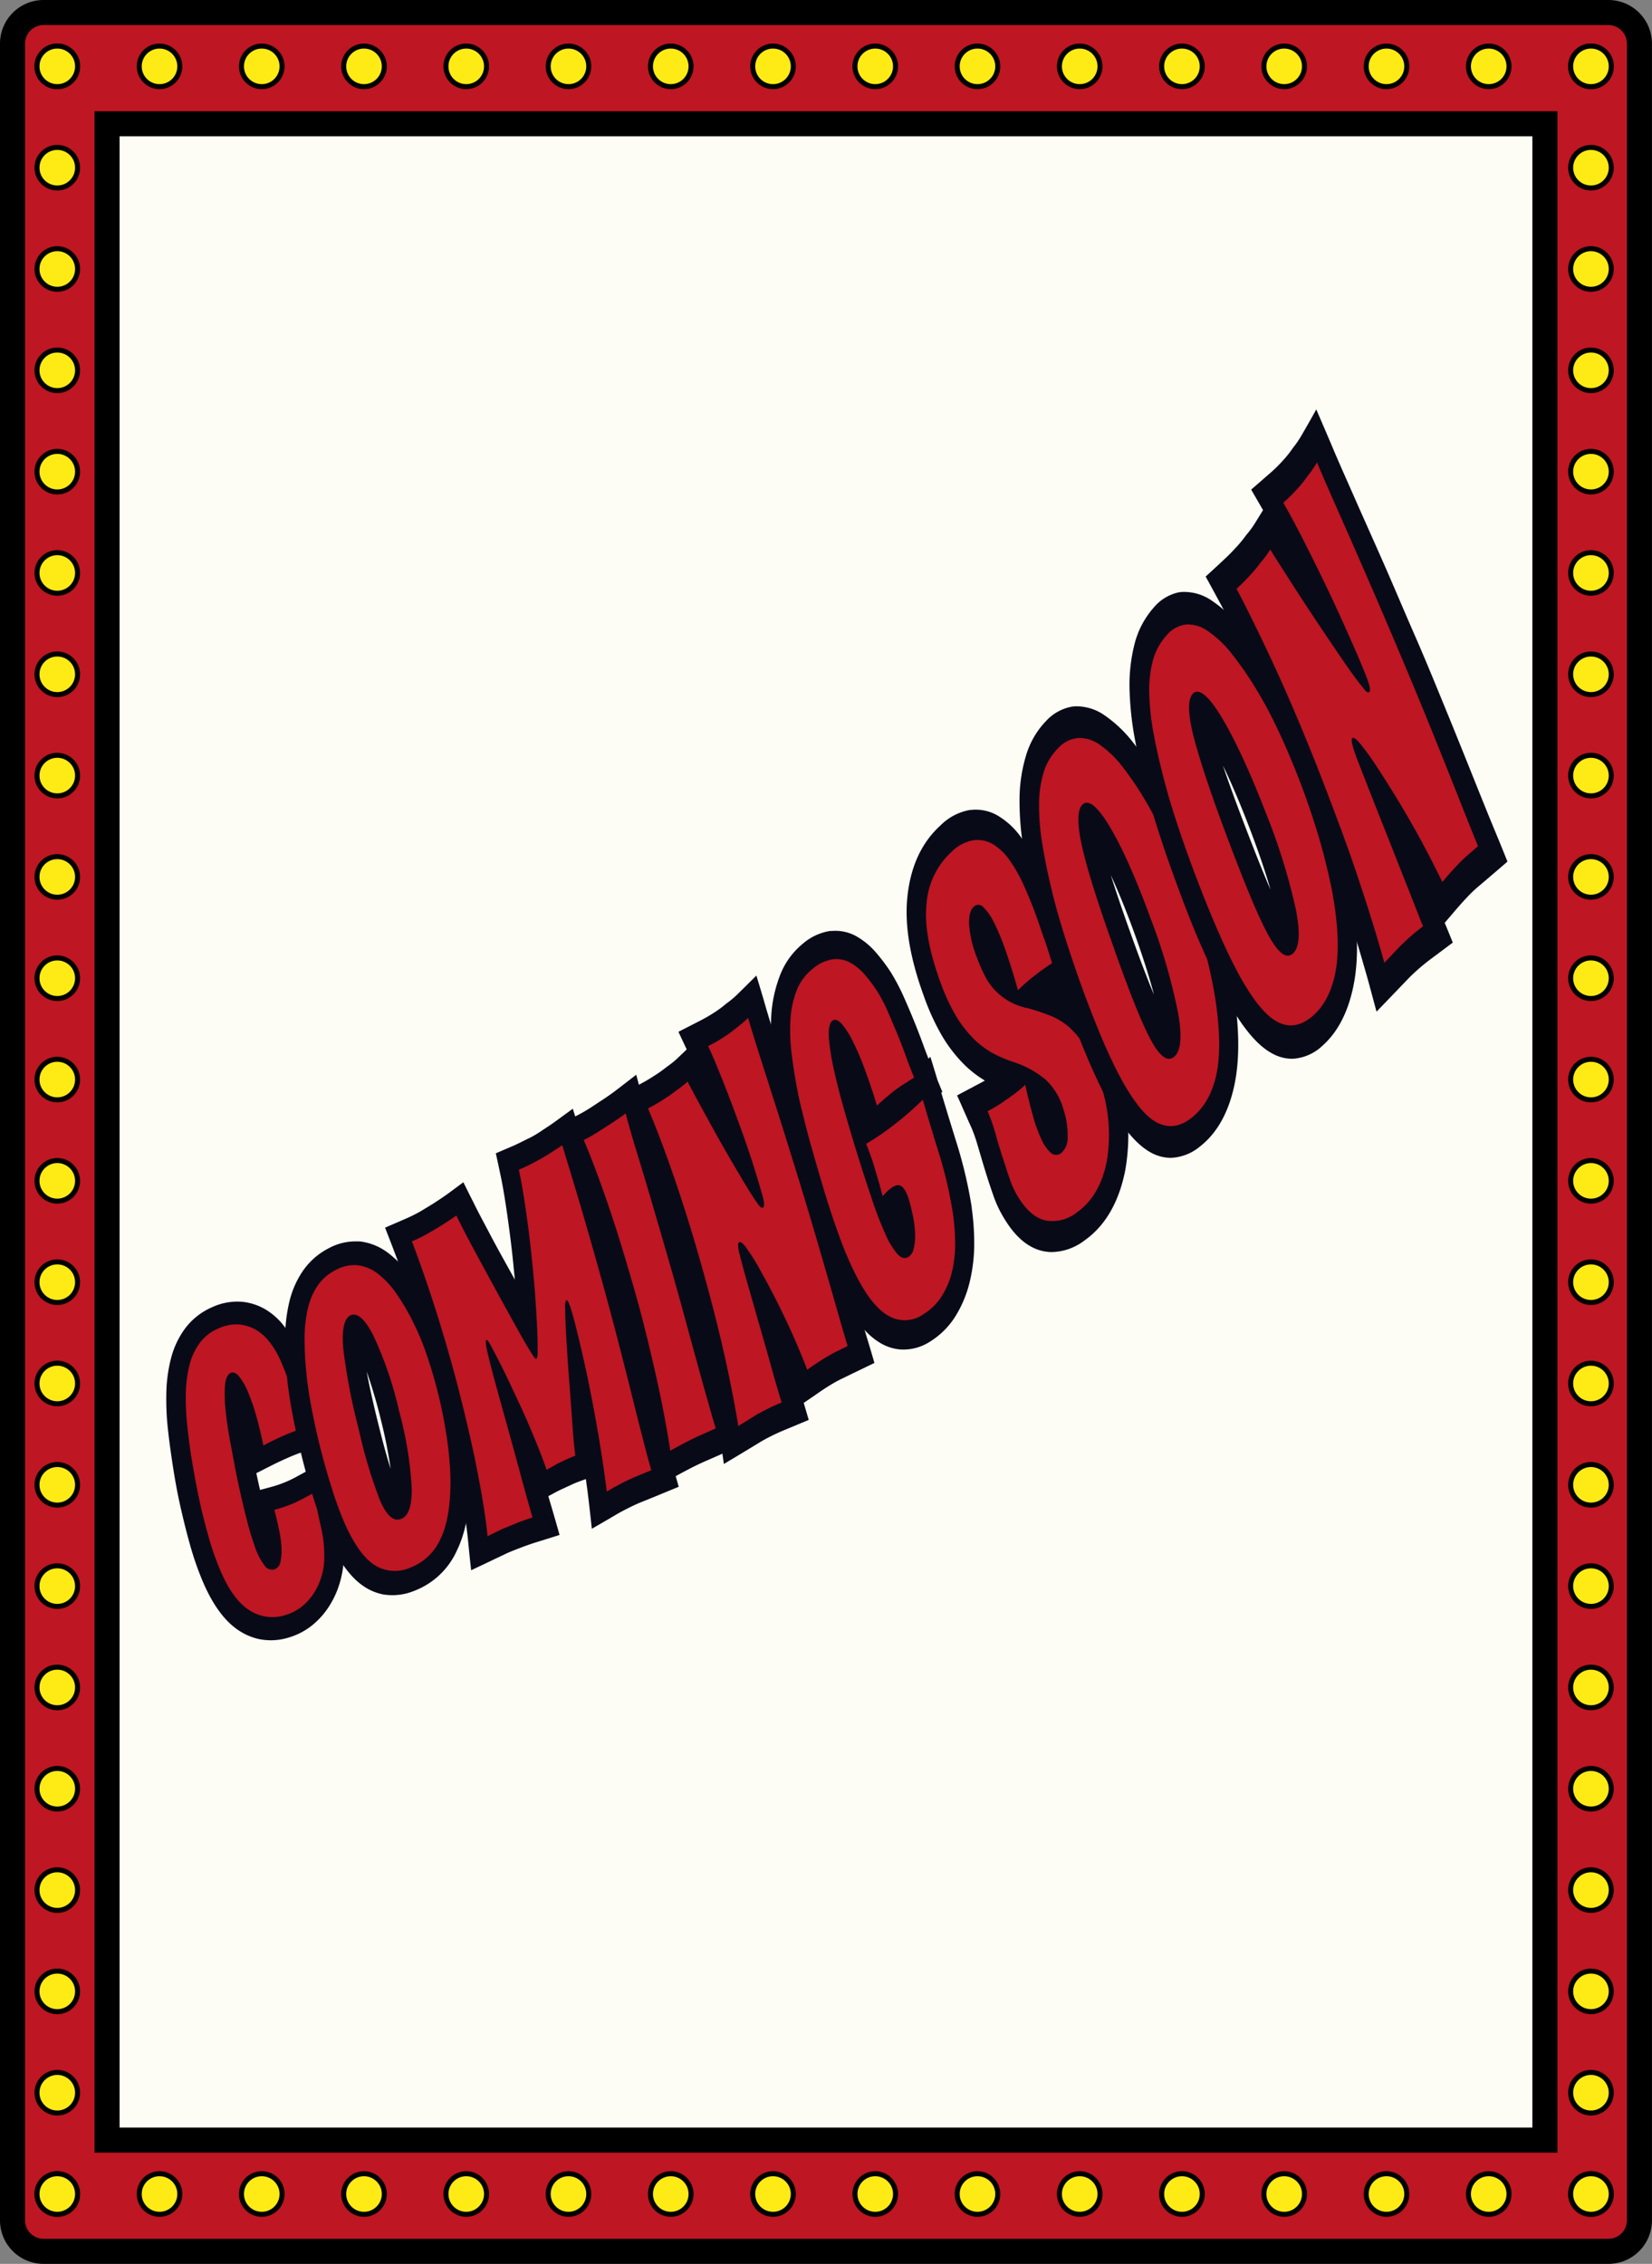 <svg id="Capa_1" data-name="Capa 1" xmlns="http://www.w3.org/2000/svg" viewBox="0 0 329.63 451.7"><rect x="0" y="0" width="329.63" height="451.7" fill="#808080" stroke="none"/><defs><style>.cls-1{fill:#fdfdf5;}.cls-2{fill:#080b17;}.cls-3,.cls-4{fill:#be1622;}.cls-4,.cls-5{stroke:#000;stroke-miterlimit:10;}.cls-4{stroke-width:5px;}.cls-5{fill:#feeb15;}</style></defs><rect class="cls-1" x="21.36" y="24.71" width="286.9" height="402.3"/><path class="cls-2" d="M184.46,522.12a12.09,12.09,0,0,1-3.77-1.57c-2.92-1.83-5.36-5.16-7.36-9.82a60,60,0,0,1-2.58-7.4c-.74-2.62-1.4-5.31-2-8s-1.07-5.37-1.47-8-.71-4.89-.93-6.94a53.51,53.51,0,0,1-.33-7.27,29.62,29.62,0,0,1,.89-6.83,17.24,17.24,0,0,1,2.84-6.12,13.38,13.38,0,0,1,5.29-4.21,12,12,0,0,1,5.74-1.15h.11a11.4,11.4,0,0,1,4.84,1.5,13.08,13.08,0,0,1,3.7,3.27,21.42,21.42,0,0,1,2.37,3.77,47.44,47.44,0,0,1,3,7.93c.72,2.54,1.41,4.86,2.07,6.9q.84,2.6,1.65,5.2l-4.61,1.24a17.53,17.53,0,0,0-2.12.7c-.67.26-1.45.6-2.34,1s-1.78.83-2.66,1.28l-2.8,1.42,0,.06c.24,1.14.48,2.24.73,3.29l2.23-.6a22.83,22.83,0,0,0,4.84-1.92l2.29-1.25c1.45-.82,2.91-1.65,4.36-2.5q.48,2.79.92,5.58c.36,2.27.76,4.36,1.21,6.22a30.59,30.59,0,0,1,.86,7.32,18.8,18.8,0,0,1-.64,5.09,18.14,18.14,0,0,1-2,4.8,15.89,15.89,0,0,1-3.35,4,13.42,13.42,0,0,1-4.72,2.62A12,12,0,0,1,184.46,522.12Z" transform="translate(-132.83 -195.09)"/><path class="cls-3" d="M187.58,496.33a27,27,0,0,0,3.11-1,24.66,24.66,0,0,0,2.54-1.19c.82-.43,1.59-.84,2.31-1.24.38,2.43.81,4.66,1.29,6.67a25.16,25.16,0,0,1,.7,6.1,13.23,13.23,0,0,1-.44,3.57,13.44,13.44,0,0,1-1.41,3.36,11.41,11.41,0,0,1-2.34,2.81,9.62,9.62,0,0,1-3.34,1.85,8.39,8.39,0,0,1-7.3-.82c-2.25-1.38-4.18-4-5.86-7.91a52.92,52.92,0,0,1-2.38-6.79c-.72-2.51-1.36-5.06-1.92-7.67s-1-5.14-1.42-7.63-.69-4.72-.9-6.7a48.49,48.49,0,0,1-.31-6.59,25.24,25.24,0,0,1,.73-5.69,12.43,12.43,0,0,1,2.05-4.42,8.92,8.92,0,0,1,3.69-2.87,8.3,8.3,0,0,1,4.14-.81,8.1,8.1,0,0,1,3.42,1.08,9.65,9.65,0,0,1,2.63,2.36,17.25,17.25,0,0,1,1.89,3A43.52,43.52,0,0,1,191.1,473c.74,2.64,1.44,5,2.13,7.14a22.83,22.83,0,0,0-2.53.86c-.74.3-1.58.67-2.51,1.1s-1.87.9-2.81,1.39q-.65-3.21-1.45-6a40.58,40.58,0,0,0-1.66-4.77,12.49,12.49,0,0,0-1.73-3c-.58-.69-1.14-.93-1.69-.7s-1,1.1-1.13,2.5a27.68,27.68,0,0,0,.14,5.11c.21,2,.53,4.23,1,6.66s.89,4.83,1.39,7.21c.6,2.8,1.18,5.34,1.77,7.61a57.91,57.91,0,0,0,1.74,5.78,12.48,12.48,0,0,0,1.84,3.53,1.79,1.79,0,0,0,2,.8,1.94,1.94,0,0,0,1.21-1.61,11.21,11.21,0,0,0,.17-3,24.79,24.79,0,0,0-.54-3.65C188.14,498.59,187.86,497.41,187.58,496.33Z" transform="translate(-132.83 -195.09)"/><path class="cls-2" d="M209.29,513.22a10.52,10.52,0,0,1-3.85-1.6c-2.76-1.84-5.1-5.16-7.28-10.07a78.79,78.79,0,0,1-2.84-7.74c-.85-2.73-1.64-5.55-2.34-8.39s-1.3-5.58-1.8-8.23-.88-5.15-1.07-7.26a74.66,74.66,0,0,1-.39-7.8,31.85,31.85,0,0,1,.83-7.24,18.51,18.51,0,0,1,2.81-6.36,14.09,14.09,0,0,1,5.13-4.42,11.24,11.24,0,0,1,5.57-1.33l.54,0a11.51,11.51,0,0,1,5.63,2.27,21,21,0,0,1,4.62,4.86,49.34,49.34,0,0,1,3.88,6.61,58.21,58.21,0,0,1,2.82,6.82c.91,2.63,1.75,5.48,2.48,8.46s1.34,6.08,1.8,9.16a72,72,0,0,1,.77,9c.06,6.1-.83,10.87-2.62,14.53a15.3,15.3,0,0,1-8.46,8A11.46,11.46,0,0,1,209.29,513.22ZM206,468.77c.52,2.85,1.26,6.16,2.19,9.93s1.79,7,2.59,9.46a95.35,95.35,0,0,0-1.94-9.74A99.18,99.18,0,0,0,206,468.77Z" transform="translate(-132.83 -195.09)"/><path class="cls-3" d="M214.71,507.87a7.57,7.57,0,0,1-7.21-.56c-2.12-1.39-4.05-4.16-5.89-8.25A71.74,71.74,0,0,1,199,491.9c-.84-2.64-1.59-5.32-2.27-8s-1.26-5.35-1.74-7.9-.82-4.78-1-6.71a65,65,0,0,1-.38-7.22,25.7,25.7,0,0,1,.68-6,13.2,13.2,0,0,1,2-4.58,9.68,9.68,0,0,1,3.64-3.06,7.6,7.6,0,0,1,4.27-.89,8.24,8.24,0,0,1,4,1.67,17.44,17.44,0,0,1,3.73,4,44.57,44.57,0,0,1,3.49,6,51.16,51.16,0,0,1,2.58,6.28q1.29,3.75,2.33,8c.7,2.84,1.26,5.74,1.69,8.67a68,68,0,0,1,.7,8.29c0,5-.64,8.92-2,11.7A10.89,10.89,0,0,1,214.71,507.87Zm-10.29-27.56a96.56,96.56,0,0,0,4.26,14.21c1.31,3,2.7,4.23,4.2,3.63s2.17-2.65,2.1-6.21a72.79,72.79,0,0,0-2.48-15.17,74.43,74.43,0,0,0-5.22-15.31c-1.69-3.26-3.21-4.55-4.52-3.92s-1.79,3-1.4,7A122.24,122.24,0,0,0,204.42,480.31Z" transform="translate(-132.83 -195.09)"/><path class="cls-2" d="M226.24,502.66c-.2-2.07-.55-4.72-1.09-7.86s-1.23-6.67-2-10.36-1.73-7.51-2.75-11.42-2.09-7.7-3.15-11.18-2.12-6.78-3.12-9.73-1.87-5.31-2.57-7.15c-.62-1.65-1.26-3.29-1.9-4.92l4.2-1.82a28.78,28.78,0,0,0,3-1.51c1-.61,1.92-1.15,2.69-1.65s1.75-1.15,2.52-1.7l3.22-2.38c.66,1.33,1.31,2.67,2,4,.83,1.74,2,3.88,3.3,6.36s2.82,5.19,4.27,7.81l.69,1.25c-.06-.63-.11-1.26-.18-1.9-.22-2.35-.48-4.7-.78-7s-.6-4.48-.92-6.52-.61-3.7-.91-5.12-.65-3.11-1-4.66l3.53-1.51c1.05-.46,2.05-1,3-1.45s1.83-1,2.61-1.53,1.67-1.09,2.45-1.65l3.77-2.75q.84,2.67,1.65,5.35c.61,2,1.45,4.76,2.46,8.09s2.11,7,3.28,11.09,2.37,8.31,3.57,12.71,2.34,8.76,3.39,12.88,2,8,2.9,11.42,1.59,6.15,2.21,8.19q.86,2.83,1.68,5.7l-4.49,1.85-2.9,1.18c-.78.31-1.64.7-2.59,1.18s-1.95,1-2.92,1.59q-2.22,1.31-4.44,2.58-.33-3.07-.69-6.13c-.12-1-.29-2.29-.5-3.79l-1.2.44a16.71,16.71,0,0,0-1.55.63l-1.86.86c-.58.26-1.21.58-1.88.95l-1,.53c.21.74.41,1.42.59,2,.56,1.9,1.11,3.82,1.65,5.74-1.57.5-3.15,1-4.73,1.48-1,.32-2,.67-3,1.05s-1.91.75-2.71,1.09l-2.77,1.32q-2.21,1.06-4.43,2.1Q226.52,505.55,226.24,502.66Z" transform="translate(-132.83 -195.09)"/><path class="cls-3" d="M241.89,488.35c-.54-1.6-1.3-3.6-2.29-6s-2-4.78-3.14-7.21-2.2-4.72-3.26-6.86-1.92-3.77-2.54-4.91c-.4-.71-.66-1-.79-.93s-.13.58,0,1.43c.33,1.61.91,3.88,1.71,6.83s1.68,6.11,2.61,9.46,1.83,6.65,2.7,9.85,1.6,5.83,2.19,7.86c-1.11.35-2.19.73-3.25,1.16s-2,.82-2.86,1.17l-2.86,1.4c-.21-2.22-.59-5-1.16-8.27s-1.26-6.81-2.1-10.56-1.76-7.6-2.8-11.56-2.12-7.73-3.21-11.32-2.17-6.87-3.19-9.84-1.91-5.39-2.63-7.27a32.07,32.07,0,0,0,3.37-1.68c1.05-.6,2-1.17,2.81-1.69s1.85-1.19,2.69-1.8c.88,1.84,2,4,3.42,6.64s2.82,5.23,4.29,7.91,2.87,5.23,4.2,7.63,2.43,4.3,3.31,5.66c.65,1.14,1,1,1-.52,0-1.09,0-2.53-.08-4.34s-.19-3.8-.34-6-.35-4.48-.59-6.9-.5-4.8-.8-7.15-.62-4.57-.95-6.65-.65-3.87-1-5.41a34.94,34.94,0,0,0,3.25-1.56c1-.55,2-1.08,2.77-1.59s1.8-1.15,2.64-1.75c.63,2.08,1.46,4.79,2.47,8.14s2.1,7.05,3.25,11.09,2.34,8.28,3.54,12.72,2.31,8.74,3.36,12.88,2,8,2.89,11.49,1.63,6.37,2.27,8.53l-2.9,1.2c-.85.35-1.8.79-2.84,1.32s-2.09,1.11-3.14,1.74c-.17-1.34-.4-3.07-.71-5.19s-.67-4.39-1.09-6.82-.88-4.94-1.39-7.5-1-5-1.53-7.27-1-4.32-1.45-6.09-.83-3.09-1.12-4c-.41-1.08-.69-1.51-.83-1.29a3.13,3.13,0,0,0-.19,1.54c0,1.5.09,3.55.24,6.15s.33,5.33.55,8.19.43,5.67.62,8.43.39,5,.61,6.7c-.62.23-1.23.48-1.83.77l-1.85.87C243.33,487.58,242.62,487.94,241.89,488.35Z" transform="translate(-132.83 -195.09)"/><path class="cls-2" d="M262.75,486c-.32-2.26-.81-5.14-1.49-8.57s-1.48-7.17-2.42-11.13-2-8.14-3.14-12.17-2.31-8-3.52-11.79-2.35-7.11-3.44-10.09-2-5.35-2.78-7.08-1.55-3.55-2.33-5.3l4.3-2.19a31,31,0,0,0,2.83-1.64l2.67-1.76c.84-.56,1.63-1.12,2.35-1.67q2-1.53,4-3.09.8,3,1.56,6c.47,1.86,1.19,4.32,2.12,7.34s2,6.55,3.18,10.53,2.33,7.92,3.55,12.15,2.4,8.44,3.5,12.45,2.12,7.72,3.09,11.16,1.76,6.22,2.44,8.39c.6,1.92,1.18,3.86,1.76,5.8-1.49.66-3,1.32-4.46,2l-2.81,1.23c-1.69.73-3.68,1.74-5.95,3-1.4.77-2.8,1.54-4.2,2.29Q263.17,488.92,262.75,486Z" transform="translate(-132.83 -195.09)"/><path class="cls-3" d="M257.68,417.24q.76,3,2.21,7.73t3.16,10.54q1.71,5.82,3.54,12.2t3.47,12.46q1.65,6.07,3.1,11.3c1,3.49,1.78,6.36,2.48,8.62l-2.82,1.26q-2.67,1.18-6.25,3.2c-.35-2.39-.86-5.35-1.55-8.85s-1.53-7.27-2.49-11.29-2-8.13-3.21-12.32-2.38-8.15-3.59-11.92-2.39-7.18-3.52-10.25-2.1-5.52-2.91-7.36a31.46,31.46,0,0,0,3.14-1.8c1-.65,1.92-1.23,2.69-1.74S256.89,417.84,257.68,417.24Z" transform="translate(-132.83 -195.09)"/><path class="cls-2" d="M276.37,481.25c-.47-2.91-1.09-6.28-1.86-10s-1.65-7.55-2.65-11.53-2.08-8-3.24-12.06-2.3-7.78-3.5-11.47-2.32-6.89-3.42-9.9-2.07-5.4-2.89-7.3-1.57-3.6-2.37-5.39c1.42-.75,2.83-1.51,4.25-2.28,1-.52,1.93-1.09,2.83-1.68a25.54,25.54,0,0,0,2.23-1.59l.1-.08.1-.07a17.52,17.52,0,0,0,1.9-1.51l2-1.91-1.65-3.52,4.49-2.3a31.84,31.84,0,0,0,2.81-1.64,22.45,22.45,0,0,0,2.16-1.61l.1-.08.1-.08a19.07,19.07,0,0,0,2-1.66c1.3-1.27,2.6-2.56,3.89-3.85q1,3.22,1.93,6.48c.67,2.29,1.57,5.13,2.64,8.47s2.31,7.13,3.58,11.14,2.59,8.19,3.93,12.5,2.63,8.62,3.81,12.61,2.3,7.84,3.32,11.39,1.86,6.41,2.56,8.7q.92,3,1.79,6L303,469.11l-2.36,1.15c-.66.32-1.41.74-2.26,1.26s-1.89,1.21-3,2L293.2,475l1,3.4-4.63,1.93c-1,.41-2,.86-2.93,1.33s-1.75.92-2.47,1.37l-2.75,1.67c-1.39.84-2.77,1.67-4.16,2.49Q276.86,484.21,276.37,481.25Z" transform="translate(-132.83 -195.09)"/><path class="cls-3" d="M262.12,416.27c1.08-.57,2.1-1.16,3.08-1.79s1.81-1.21,2.52-1.77a20.92,20.92,0,0,0,2.3-1.81c.87,1.66,1.93,3.63,3.19,5.94s2.53,4.62,3.85,6.93,2.59,4.49,3.81,6.54,2.25,3.68,3.08,4.87c.49.74.86,1,1.13.85s.27-.85,0-2c-.38-1.41-1-3.45-1.82-6.1s-1.8-5.47-2.89-8.46-2.18-5.89-3.31-8.73-2.1-5.14-2.93-6.93a32.74,32.74,0,0,0,3.12-1.78,25.13,25.13,0,0,0,2.52-1.85,22.54,22.54,0,0,0,2.33-2c.69,2.39,1.6,5.3,2.7,8.75s2.3,7.17,3.57,11.19,2.57,8.21,3.91,12.56,2.59,8.56,3.78,12.63,2.29,7.88,3.31,11.45,1.87,6.53,2.59,8.89l-2.37,1.18c-.74.37-1.59.85-2.54,1.44s-2,1.3-3.15,2.12q-1-2.64-2.58-6.26c-1.06-2.41-2.19-4.8-3.37-7.16s-2.35-4.53-3.48-6.55a42.54,42.54,0,0,0-2.84-4.52c-.66-.85-1.11-1.15-1.36-.93s-.22,1,.1,2.26.84,3.23,1.58,5.83,1.53,5.38,2.38,8.33,1.67,5.83,2.46,8.66,1.46,5.12,2,6.86c-1.09.46-2.14.95-3.16,1.47s-1.94,1-2.75,1.55l-2.73,1.68q-.74-4.53-1.92-10.23c-.79-3.79-1.7-7.71-2.72-11.73s-2.13-8.08-3.3-12.16-2.37-7.95-3.57-11.61-2.38-7-3.51-10.05S263,418.27,262.12,416.27Z" transform="translate(-132.83 -195.09)"/><path class="cls-2" d="M312.55,464.35A9.27,9.27,0,0,1,308.4,463c-3-1.8-5.68-5.32-8.27-10.67a78.6,78.6,0,0,1-3.31-8c-1.08-3-2.13-6.19-3.13-9.47s-1.95-6.55-2.84-9.86-1.68-6.46-2.32-9.34l0-.14c-.6-2.93-1.08-5.82-1.44-8.61a47.81,47.81,0,0,1-.39-8.73,26.82,26.82,0,0,1,1.68-8.25A15.14,15.14,0,0,1,293,383.4a10.89,10.89,0,0,1,5.46-2.56l.37,0a8.6,8.6,0,0,1,4.77,1,14.88,14.88,0,0,1,4.11,3.41,35.08,35.08,0,0,1,3.07,4.15l.05.1a41.08,41.08,0,0,1,2.4,4.65q1,2.24,1.92,4.5c.63,1.54,1.24,3.11,1.81,4.67.38,1.06.76,2.05,1.13,3l.38-.38q.72,2.34,1.44,4.71c.32.77.64,1.54.95,2.31l-.22.14c1,3.34,2.05,6.77,3.13,10.23a90.56,90.56,0,0,1,2.95,12.62l0,.15a50.8,50.8,0,0,1,.5,6.85,32.53,32.53,0,0,1-.82,7.57,23.37,23.37,0,0,1-2.85,7.07,15.81,15.81,0,0,1-5.12,5.17A9.82,9.82,0,0,1,312.55,464.35Z" transform="translate(-132.83 -195.09)"/><path class="cls-3" d="M323,437.44a43.86,43.86,0,0,1,.41,5.71,23.3,23.3,0,0,1-.59,5.52,16.1,16.1,0,0,1-2,4.9,11.32,11.32,0,0,1-3.66,3.69,6.45,6.45,0,0,1-7.19.29c-2.32-1.36-4.53-4.29-6.7-8.73a69,69,0,0,1-3.05-7.29q-1.58-4.32-3-9.07t-2.77-9.54q-1.31-4.8-2.24-8.94c-.56-2.73-1-5.39-1.34-8a39,39,0,0,1-.33-7.18,19.07,19.07,0,0,1,1.22-6,10.26,10.26,0,0,1,3.27-4.44,8,8,0,0,1,4-1.87,5.78,5.78,0,0,1,3.47.69,10.71,10.71,0,0,1,3,2.52,28.79,28.79,0,0,1,2.59,3.54,33.62,33.62,0,0,1,2,3.94q.94,2.17,1.85,4.38t1.7,4.43c.54,1.48,1.06,2.85,1.59,4.09l-2.44,1.57a23.73,23.73,0,0,0-2.4,1.78c-.86.71-1.72,1.46-2.58,2.24q-1.17-3.83-2.4-7.16a53.34,53.34,0,0,0-2.43-5.69,15.82,15.82,0,0,0-2.26-3.5c-.71-.76-1.32-.94-1.82-.56s-.81,1.55-.69,3.31a45.1,45.1,0,0,0,1,6.38q.82,3.76,2.09,8.2t2.59,8.71q1.61,5.13,3,9.25a69.52,69.52,0,0,0,2.66,6.83,14.75,14.75,0,0,0,2.4,3.92c.76.79,1.5.95,2.21.48a2.68,2.68,0,0,0,1-1.68,10.67,10.67,0,0,0,.27-2.77,21,21,0,0,0-.37-3.31c-.22-1.15-.48-2.26-.78-3.32-.59-2.05-1.3-3.11-2.12-3.19s-1.88.67-3.22,2.21c-.26-1.08-.57-2.21-.92-3.38q-.43-1.47-1-3.36c-.41-1.25-.87-2.49-1.36-3.73a51.43,51.43,0,0,0,5.82-4,60.63,60.63,0,0,0,5.47-4.79q1.63,5.53,3.4,11.24A83.5,83.5,0,0,1,323,437.44Z" transform="translate(-132.83 -195.09)"/><path class="cls-2" d="M342.48,444.91a9.22,9.22,0,0,1-1.47-.18c-2.82-.58-5.33-2.6-7.48-6a23.57,23.57,0,0,1-2.52-5.18c-.55-1.57-1.1-3.24-1.64-5s-1-3.37-1.49-5a29.74,29.74,0,0,0-1.18-3.38c-1-2.18-1.92-4.36-2.9-6.52l4.79-2.54.76-.42a21.25,21.25,0,0,1-4.33-3.4,29,29,0,0,1-4.2-5.48,46.76,46.76,0,0,1-3.66-8c-2.76-7.56-3.89-14.21-3.26-19.93.66-6,2.84-10.69,6.59-14.1a11,11,0,0,1,5.86-3.08l.16,0a8.68,8.68,0,0,1,5.43,1.14,15.38,15.38,0,0,1,4.71,4.43,36.19,36.19,0,0,1,3.4,5.91c1.41,3.12,2.58,6.08,3.5,8.81.77,2.3,1.64,4.64,2.58,6.95.83,2,1.64,4.05,2.45,6.09l-3.65,2.52a16.73,16.73,0,0,1,3.15,2.2,21.49,21.49,0,0,1,4.31,5.5,42.54,42.54,0,0,1,3.44,8.21,41.08,41.08,0,0,1,1.55,20c-1.24,6.44-4,11.19-8.11,14.1A11.09,11.09,0,0,1,342.48,444.91Z" transform="translate(-132.83 -195.09)"/><path class="cls-3" d="M329.89,416.81c1.09-.58,2.11-1.17,3-1.79s1.73-1.2,2.42-1.72,1.47-1.18,2.09-1.75q.72,3.27,1.51,6.09a28.44,28.44,0,0,0,1.72,4.77,7.75,7.75,0,0,0,1.92,2.73,1.58,1.58,0,0,0,2.1-.05,4,4,0,0,0,1.21-3.21,15.68,15.68,0,0,0-.79-5.28,12.9,12.9,0,0,0-3.7-6.18,19.57,19.57,0,0,0-6.56-3.51,25.07,25.07,0,0,1-4-1.75,17.55,17.55,0,0,1-3.78-2.88,23.68,23.68,0,0,1-3.43-4.45,38,38,0,0,1-3.09-6.68c-2.31-6.29-3.27-11.53-2.79-15.85a15.55,15.55,0,0,1,5-10.27,8.19,8.19,0,0,1,4.35-2.29,6.05,6.05,0,0,1,3.87.78,11,11,0,0,1,3.31,3.17A28.94,28.94,0,0,1,337,371.5a83.17,83.17,0,0,1,3.2,8.09q1.25,3.74,2.76,7.5L341,388.46c-.61.43-1.35,1-2.23,1.68a33.34,33.34,0,0,0-2.82,2.53q-1.21-4.34-2.42-7.79a45.27,45.27,0,0,0-2.33-5.66,11.1,11.1,0,0,0-2.14-3.11,1.31,1.31,0,0,0-1.92-.12c-.7.6-1,1.79-.94,3.56a22,22,0,0,0,1.57,6.62,32.29,32.29,0,0,0,1.57,3.61,12.3,12.3,0,0,0,2,2.87,13.06,13.06,0,0,0,2.78,2.19,12.45,12.45,0,0,0,3.88,1.43,45,45,0,0,1,4.52,1.52,12.78,12.78,0,0,1,3.79,2.39,16.33,16.33,0,0,1,3.27,4.22,35.57,35.57,0,0,1,2.81,6.83,31.88,31.88,0,0,1,1.3,15.46c-.88,4.63-2.87,8.06-5.91,10.25a7.85,7.85,0,0,1-6.17,1.69c-2-.39-3.78-1.83-5.36-4.29a16.76,16.76,0,0,1-1.85-3.77c-.53-1.48-1-3-1.54-4.64s-1-3.23-1.45-4.83A33.62,33.62,0,0,0,329.89,416.81Z" transform="translate(-132.83 -195.09)"/><path class="cls-2" d="M366.41,426.11a8.35,8.35,0,0,1-4.07-1.13c-3-1.7-6-5.4-9-11.23-1.44-2.79-2.86-5.93-4.27-9.37s-2.7-6.84-4-10.36-2.4-7-3.43-10.34-1.93-6.54-2.55-9.25c-.86-3.55-1.55-7-2.05-10.13a58,58,0,0,1-.78-9.67,30.82,30.82,0,0,1,1.33-8.9,16.8,16.8,0,0,1,4-6.82,9.2,9.2,0,0,1,5.15-2.83l.54-.06a9.78,9.78,0,0,1,6,1.83,25.43,25.43,0,0,1,5.64,5.38,67.58,67.58,0,0,1,5.26,7.76,82,82,0,0,1,4.25,8.22c1.46,3.19,2.89,6.67,4.24,10.35s2.58,7.52,3.65,11.37a114.11,114.11,0,0,1,2.57,11.4c1.28,7.79,1.32,14.07.26,19.18-1.15,5.51-3.47,9.65-6.82,12.28A9.68,9.68,0,0,1,366.41,426.11Zm-12-56.62c1.12,3.58,2.54,7.71,4.22,12.39s3.17,8.61,4.45,11.65c-.89-3.38-2.17-7.46-3.87-12.16S355.85,372.67,354.38,369.49Z" transform="translate(-132.83 -195.09)"/><path class="cls-3" d="M370.75,418c-2.45,2-4.85,2.27-7.19,1s-4.75-4.38-7.34-9.24q-2-3.79-4-8.64t-3.82-9.92q-1.81-5.07-3.31-9.89c-1-3.22-1.8-6.06-2.38-8.54q-1.22-5-1.91-9.36a45.79,45.79,0,0,1-.64-7.93,21.71,21.71,0,0,1,.95-6.4,11.7,11.7,0,0,1,2.88-4.74,6.18,6.18,0,0,1,4-2,7,7,0,0,1,4.3,1.36,20.7,20.7,0,0,1,4.55,4.42,63.71,63.71,0,0,1,4.75,7.08,78.82,78.82,0,0,1,3.88,7.58q2.07,4.57,4,9.83t3.43,10.78a107.49,107.49,0,0,1,2.35,10.49c1,6.4,1.12,11.57.32,15.44S373.16,416,370.75,418Zm-15.47-33.16c2.86,8,5.13,13.84,7,17.41s3.46,4.82,4.82,3.7,1.62-3.91.85-8.47a115.34,115.34,0,0,0-5.48-19c-3.15-8.63-6-14.83-8.36-18.71s-4.14-5.24-5.28-4.15-1.11,4.25.14,9.38S352.38,376.65,355.28,384.79Z" transform="translate(-132.83 -195.09)"/><path class="cls-2" d="M390.78,406.34a8.21,8.21,0,0,1-4.11-1.06c-3.11-1.67-6.14-5.43-9.39-11.4-1.53-2.85-3-6.08-4.57-9.61s-2.93-7-4.3-10.67-2.64-7.2-3.78-10.66-2.16-6.75-2.88-9.56c-1-3.66-1.79-7.21-2.41-10.48a62.63,62.63,0,0,1-1.12-10.06,33,33,0,0,1,1-9.29,17.38,17.38,0,0,1,3.78-7.19,9,9,0,0,1,5-3.08l.54-.07a9.69,9.69,0,0,1,6.12,1.75,26.09,26.09,0,0,1,5.84,5.45,71.9,71.9,0,0,1,5.55,7.93,89.29,89.29,0,0,1,4.55,8.42c1.57,3.28,3.12,6.86,4.6,10.64s2.84,7.75,4,11.71,2.23,8,3,11.76c1.53,8.06,1.78,14.58.88,19.91-1,5.75-3.15,10.12-6.42,13A9.39,9.39,0,0,1,390.78,406.34Zm-13.93-58.51c1.24,3.69,2.81,7.95,4.66,12.76s3.45,8.86,4.83,12c-1-3.48-2.42-7.68-4.28-12.53S378.43,351.09,376.85,347.83Z" transform="translate(-132.83 -195.09)"/><path class="cls-3" d="M394.85,397.72c-2.39,2.11-4.78,2.51-7.15,1.25s-4.9-4.4-7.64-9.38q-2.1-3.9-4.26-8.88t-4.14-10.2q-2-5.22-3.66-10.2c-1.11-3.31-2-6.25-2.68-8.81-.92-3.48-1.68-6.7-2.24-9.69a50.69,50.69,0,0,1-.93-8.24,23.32,23.32,0,0,1,.72-6.68,12.07,12.07,0,0,1,2.71-5,6,6,0,0,1,3.91-2.19,6.82,6.82,0,0,1,4.35,1.31,21.39,21.39,0,0,1,4.72,4.47,67.47,67.47,0,0,1,5,7.24,84.11,84.11,0,0,1,4.15,7.77c1.49,3.13,2.93,6.49,4.33,10.11s2.67,7.31,3.81,11.1,2,7.4,2.71,10.82c1.25,6.62,1.5,12,.83,16S397.2,395.65,394.85,397.72Zm-16.56-34c3.13,8.24,5.59,14.24,7.59,17.9s3.62,4.91,4.94,3.71,1.49-4.12.57-8.83a122.83,122.83,0,0,0-6.13-19.6c-3.44-8.88-6.53-15.25-9-19.23s-4.33-5.33-5.43-4.17-1,4.45.48,9.75S375.1,355.33,378.29,363.71Z" transform="translate(-132.83 -195.09)"/><path class="cls-2" d="M405.58,389.88c-1-3.47-2.15-7.48-3.55-11.89s-2.95-9-4.65-13.66-3.5-9.45-5.38-14.23c-1.82-4.61-3.71-9.15-5.6-13.51s-3.65-8.19-5.29-11.62-3.1-6.34-4.29-8.55-2.27-4.2-3.42-6.29q1.88-1.72,3.74-3.46c.85-.79,1.68-1.64,2.46-2.5a26.34,26.34,0,0,0,1.88-2.3l.08-.11.09-.1a18.5,18.5,0,0,0,1.57-2.15l1.63-2.64-2.37-4.09c1.33-1.15,2.65-2.31,4-3.48a27.86,27.86,0,0,0,2.43-2.43,20.32,20.32,0,0,0,1.81-2.28l.08-.12.09-.1a21,21,0,0,0,1.58-2.31q1.53-2.62,3-5.28,1.65,3.81,3.27,7.63c1.13,2.7,2.61,6,4.35,9.95s3.72,8.35,5.77,13S413,317,415.19,322s4.25,10.08,6.15,14.71,3.73,9.19,5.37,13.28,3,7.47,4.09,10.11q1.43,3.43,2.82,6.9-1.94,1.68-3.89,3.34l-2.13,1.81a26.3,26.3,0,0,0-2,1.93c-.78.81-1.65,1.8-2.6,2.91l-1.9,2.22c.54,1.31,1.08,2.63,1.61,3.95l-4.24,3.17c-.91.67-1.81,1.4-2.66,2.15s-1.58,1.44-2.21,2.11l-2.44,2.54q-1.83,1.92-3.67,3.81C406.86,394.59,406.23,392.23,405.58,389.88Z" transform="translate(-132.83 -195.09)"/><path class="cls-3" d="M379.56,312.58c.95-.87,1.84-1.77,2.68-2.68a30,30,0,0,0,2.13-2.57,22.07,22.07,0,0,0,1.92-2.58c1.19,1.91,2.64,4.17,4.33,6.81s3.42,5.26,5.17,7.89,3.43,5.09,5,7.4,2.92,4.14,4,5.45c.62.83,1,1.11,1.27.86s.11-1.08-.37-2.49c-.64-1.66-1.62-4.06-3-7.17s-2.84-6.4-4.49-9.88-3.33-6.87-5-10.18-3.13-6-4.31-8.05a30.93,30.93,0,0,0,2.71-2.66,24.21,24.21,0,0,0,2.12-2.63,22.74,22.74,0,0,0,1.9-2.74c1.18,2.82,2.68,6.24,4.47,10.28s3.71,8.42,5.76,13.13,4.14,9.6,6.29,14.69,4.19,10,6.12,14.76,3.7,9.2,5.35,13.36,3,7.61,4.14,10.34c-.67.57-1.37,1.19-2.12,1.84s-1.42,1.31-2.25,2.19-1.75,1.93-2.74,3.12c-1-2-2.18-4.4-3.65-7.15s-3-5.46-4.6-8.13-3.14-5.13-4.63-7.4a54.19,54.19,0,0,0-3.63-5.05c-.81-.92-1.32-1.22-1.52-.91s0,1.24.52,2.75,1.43,3.8,2.63,6.86,2.48,6.31,3.85,9.75,2.68,6.82,4,10.12,2.33,6,3.16,8c-1,.75-1.95,1.54-2.86,2.36s-1.73,1.61-2.45,2.38l-2.4,2.54c-1-3.59-2.21-7.64-3.66-12.13s-3-9.12-4.76-13.87-3.56-9.53-5.47-14.33-3.82-9.36-5.71-13.66S385.75,325,384,321.4,380.82,314.9,379.56,312.58Z" transform="translate(-132.83 -195.09)"/><path class="cls-4" d="M453.75,197.59H141.53a6.2,6.2,0,0,0-6.2,6.2v434.3a6.19,6.19,0,0,0,6.2,6.2H453.75a6.19,6.19,0,0,0,6.2-6.2V203.79A6.2,6.2,0,0,0,453.75,197.59Zm-12.66,424.5H154.19V219.79h286.9Z" transform="translate(-132.83 -195.09)"/><circle class="cls-5" cx="317.45" cy="13.24" r="4.05"/><circle class="cls-5" cx="297.05" cy="13.24" r="4.05"/><circle class="cls-5" cx="276.65" cy="13.24" r="4.05"/><circle class="cls-5" cx="256.24" cy="13.24" r="4.05"/><circle class="cls-5" cx="235.84" cy="13.24" r="4.05"/><circle class="cls-5" cx="215.44" cy="13.24" r="4.05"/><circle class="cls-5" cx="195.04" cy="13.24" r="4.05"/><circle class="cls-5" cx="174.64" cy="13.24" r="4.05"/><circle class="cls-5" cx="154.24" cy="13.24" r="4.05"/><circle class="cls-5" cx="133.84" cy="13.24" r="4.05"/><circle class="cls-5" cx="113.43" cy="13.24" r="4.05"/><circle class="cls-5" cx="93.03" cy="13.24" r="4.05"/><circle class="cls-5" cx="72.63" cy="13.24" r="4.05"/><circle class="cls-5" cx="52.23" cy="13.24" r="4.05"/><circle class="cls-5" cx="31.83" cy="13.24" r="4.05"/><circle class="cls-5" cx="11.43" cy="13.24" r="4.05"/><circle class="cls-5" cx="317.45" cy="437.76" r="4.05"/><circle class="cls-5" cx="297.05" cy="437.76" r="4.05"/><circle class="cls-5" cx="276.65" cy="437.76" r="4.05"/><circle class="cls-5" cx="256.24" cy="437.76" r="4.05"/><circle class="cls-5" cx="235.84" cy="437.76" r="4.05"/><circle class="cls-5" cx="215.44" cy="437.76" r="4.05"/><circle class="cls-5" cx="195.04" cy="437.76" r="4.05"/><circle class="cls-5" cx="174.64" cy="437.76" r="4.05"/><circle class="cls-5" cx="154.24" cy="437.76" r="4.05"/><circle class="cls-5" cx="133.84" cy="437.76" r="4.05"/><circle class="cls-5" cx="113.43" cy="437.76" r="4.05"/><circle class="cls-5" cx="93.03" cy="437.76" r="4.05"/><circle class="cls-5" cx="72.63" cy="437.76" r="4.05"/><circle class="cls-5" cx="52.23" cy="437.76" r="4.05"/><circle class="cls-5" cx="31.83" cy="437.76" r="4.05"/><circle class="cls-5" cx="11.43" cy="437.76" r="4.05"/><circle class="cls-5" cx="11.43" cy="13.24" r="4.05"/><circle class="cls-5" cx="11.43" cy="33.46" r="4.05"/><circle class="cls-5" cx="11.43" cy="53.67" r="4.05"/><circle class="cls-5" cx="11.43" cy="73.89" r="4.05"/><circle class="cls-5" cx="11.43" cy="94.11" r="4.05"/><circle class="cls-5" cx="11.43" cy="114.32" r="4.05"/><circle class="cls-5" cx="11.43" cy="134.54" r="4.05"/><circle class="cls-5" cx="11.43" cy="154.75" r="4.05"/><circle class="cls-5" cx="11.43" cy="174.97" r="4.05"/><circle class="cls-5" cx="11.43" cy="195.18" r="4.05"/><circle class="cls-5" cx="11.43" cy="215.4" r="4.05"/><circle class="cls-5" cx="11.43" cy="235.61" r="4.05"/><circle class="cls-5" cx="11.43" cy="255.83" r="4.05"/><circle class="cls-5" cx="11.43" cy="276.04" r="4.05"/><circle class="cls-5" cx="11.43" cy="296.26" r="4.05"/><circle class="cls-5" cx="11.43" cy="316.47" r="4.05"/><circle class="cls-5" cx="11.43" cy="336.69" r="4.05"/><circle class="cls-5" cx="11.43" cy="356.9" r="4.05"/><circle class="cls-5" cx="11.43" cy="377.12" r="4.05"/><circle class="cls-5" cx="11.43" cy="397.33" r="4.05"/><circle class="cls-5" cx="11.43" cy="417.55" r="4.05"/><circle class="cls-5" cx="11.43" cy="437.76" r="4.05"/><circle class="cls-5" cx="317.45" cy="13.24" r="4.05"/><circle class="cls-5" cx="317.45" cy="33.46" r="4.05"/><circle class="cls-5" cx="317.45" cy="53.67" r="4.05"/><circle class="cls-5" cx="317.45" cy="73.89" r="4.05"/><circle class="cls-5" cx="317.45" cy="94.11" r="4.05"/><circle class="cls-5" cx="317.45" cy="114.32" r="4.05"/><circle class="cls-5" cx="317.45" cy="134.54" r="4.05"/><circle class="cls-5" cx="317.45" cy="154.75" r="4.05"/><circle class="cls-5" cx="317.45" cy="174.97" r="4.05"/><circle class="cls-5" cx="317.45" cy="195.18" r="4.05"/><circle class="cls-5" cx="317.45" cy="215.4" r="4.05"/><circle class="cls-5" cx="317.45" cy="235.61" r="4.05"/><circle class="cls-5" cx="317.45" cy="255.83" r="4.05"/><circle class="cls-5" cx="317.45" cy="276.04" r="4.05"/><circle class="cls-5" cx="317.45" cy="296.26" r="4.05"/><circle class="cls-5" cx="317.45" cy="316.47" r="4.05"/><circle class="cls-5" cx="317.45" cy="336.69" r="4.05"/><circle class="cls-5" cx="317.45" cy="356.9" r="4.05"/><circle class="cls-5" cx="317.45" cy="377.12" r="4.05"/><circle class="cls-5" cx="317.45" cy="397.33" r="4.05"/><circle class="cls-5" cx="317.45" cy="417.55" r="4.05"/><circle class="cls-5" cx="317.45" cy="437.76" r="4.05"/></svg>